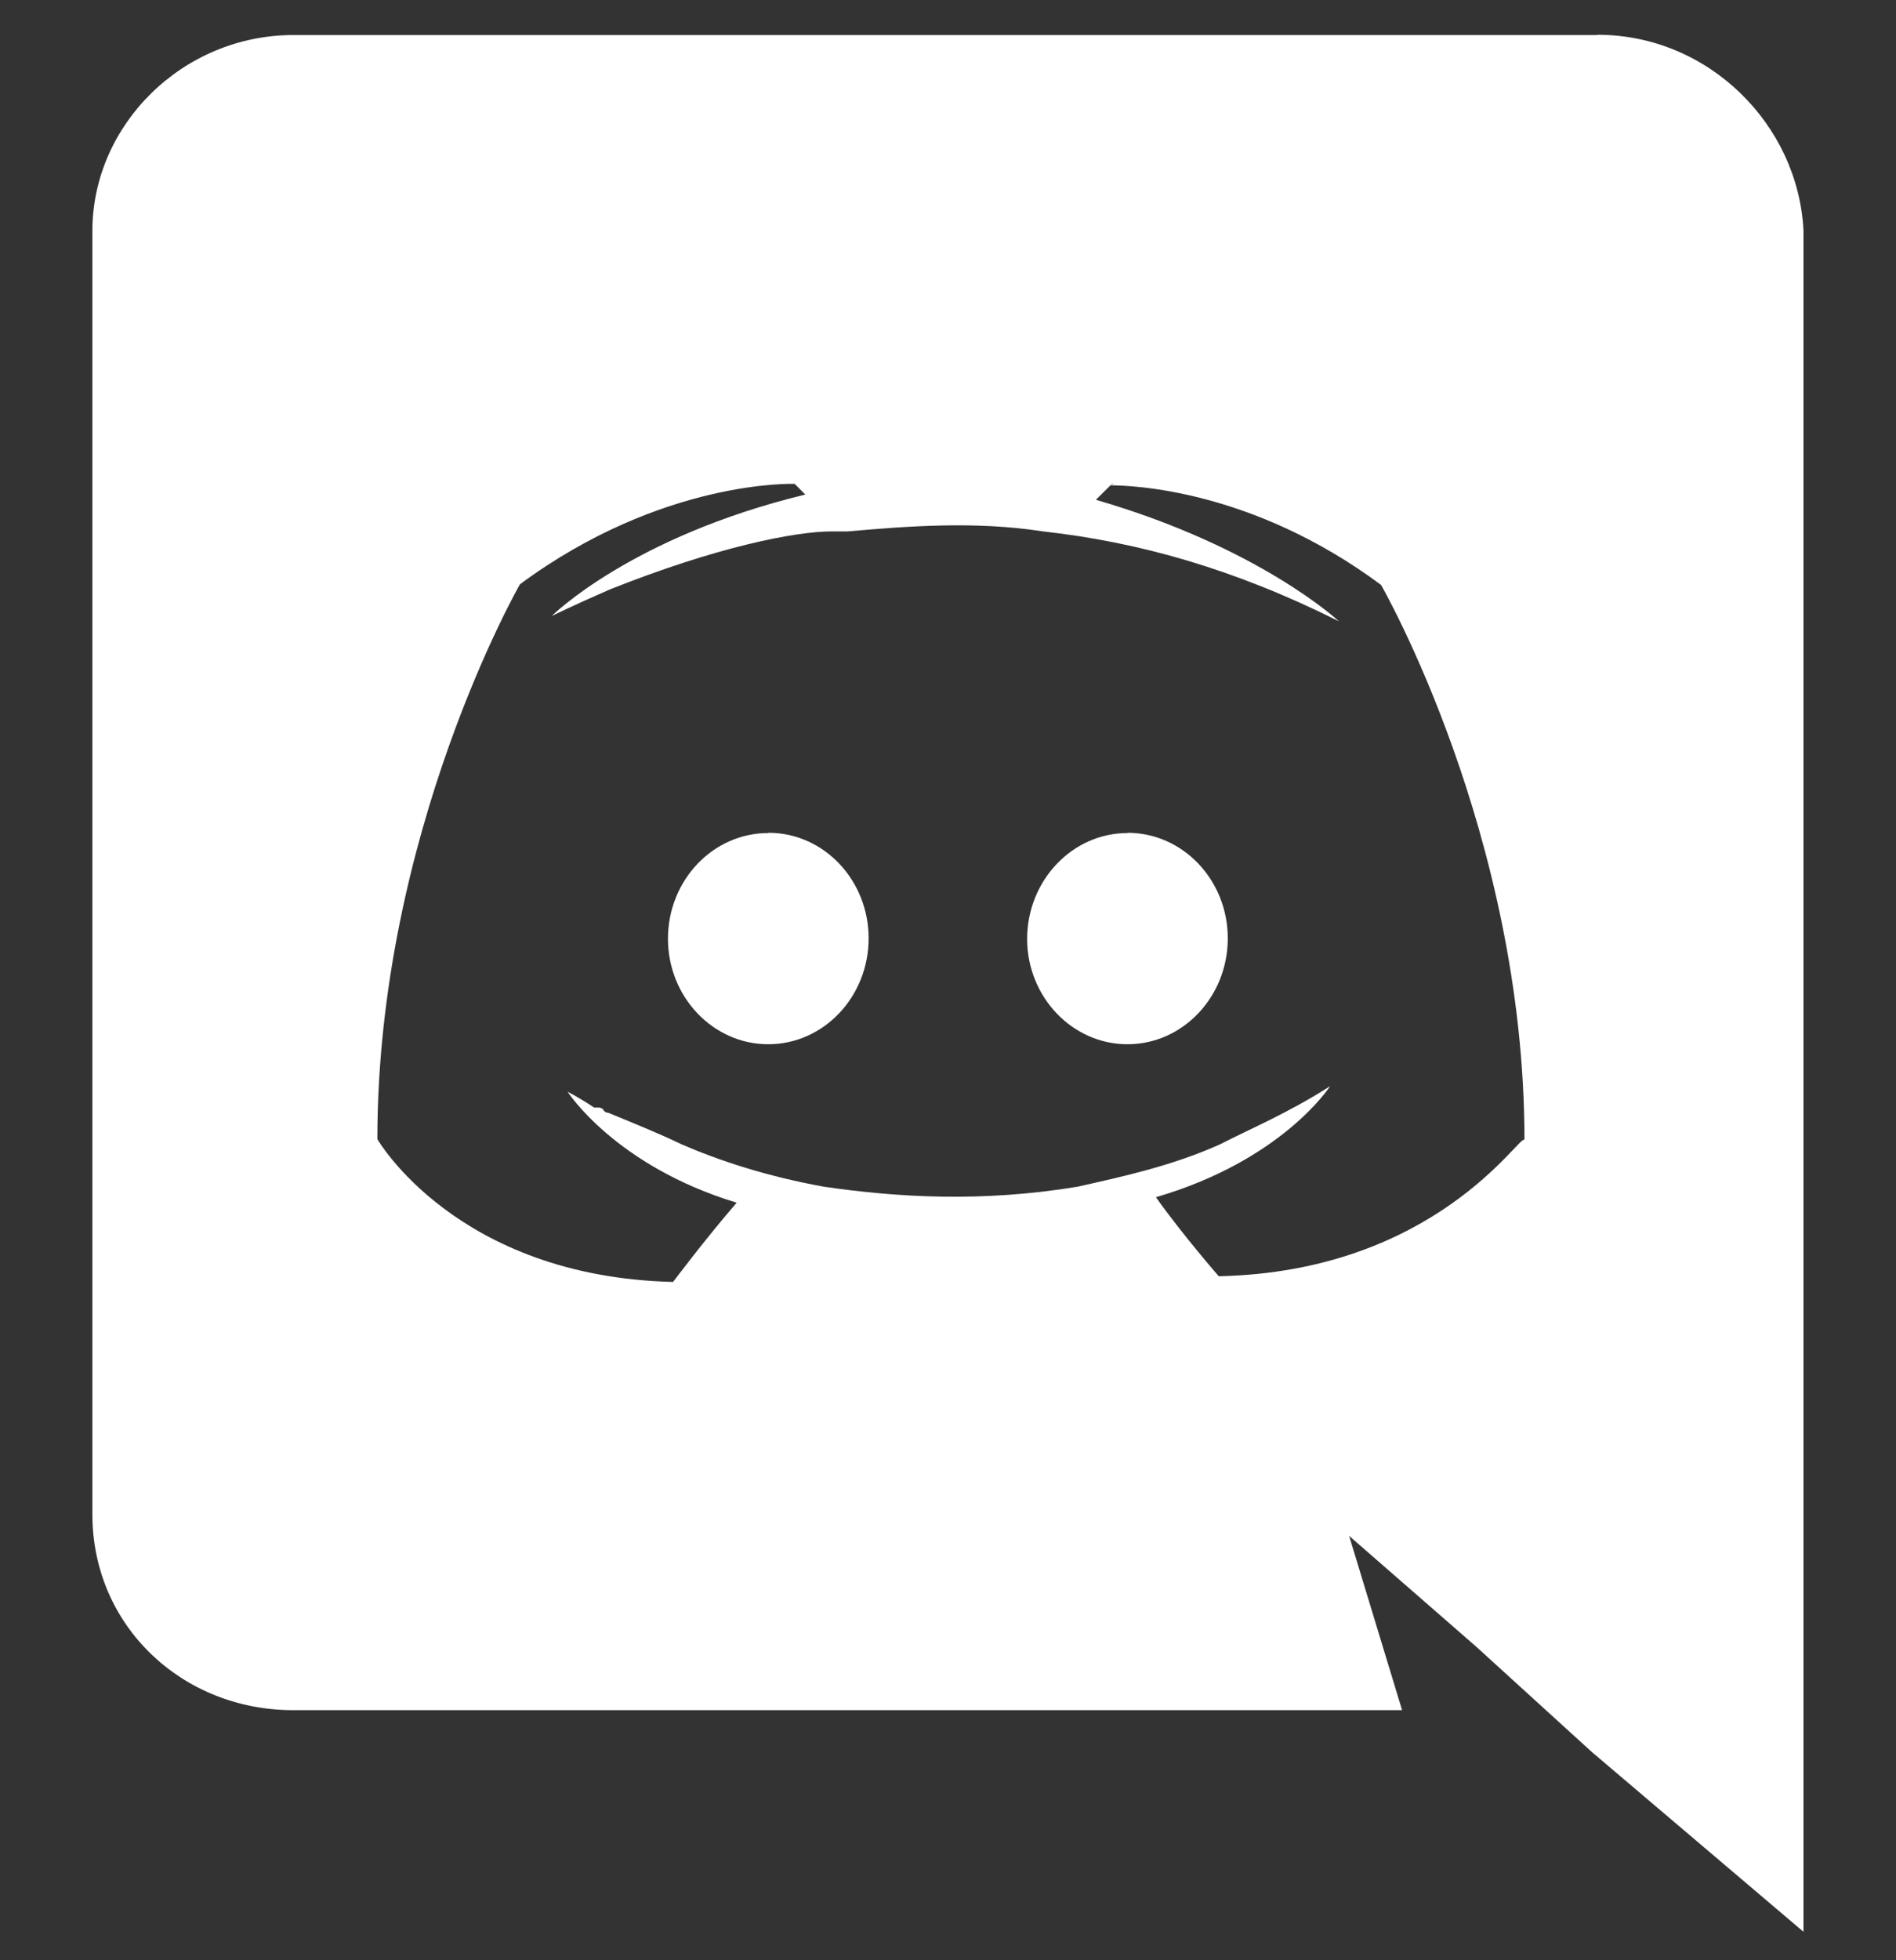 <svg width="30" height="31" viewBox="0 0 30 31" fill="none" xmlns="http://www.w3.org/2000/svg">
<rect x="0" y="0" width="30" height="31" fill="#333333" stroke="none"/>
<g id="68747470733a2f2f63646e2e6a7364656c6976722e6e65742f6e706d2f73696d706c652d69636f6e7340332e302e312f69636f6e732f646973636f72642e737667" clip-path="url(#clip0_1_6048)">
<path id="Vector" d="M25.277 0.55C27.035 0.55 28.452 1.971 28.536 3.644V30.55L25.19 27.709L23.352 26.036L21.347 24.289L22.185 27.045H4.637C2.885 27.045 1.462 25.714 1.462 23.95V3.65C1.462 1.977 2.887 0.554 4.644 0.554H25.269L25.277 0.55ZM17.63 7.654H17.592L17.34 7.904C19.931 8.654 21.185 9.825 21.185 9.825C19.515 8.99 18.01 8.572 16.505 8.404C15.417 8.235 14.33 8.324 13.411 8.404H13.161C12.574 8.404 11.324 8.654 9.649 9.322C9.065 9.576 8.73 9.742 8.73 9.742C8.73 9.742 9.982 8.49 12.742 7.821L12.574 7.652C12.574 7.652 10.484 7.572 8.227 9.24C8.227 9.24 5.971 13.17 5.971 18.015C5.971 18.015 7.221 20.19 10.65 20.273C10.65 20.273 11.15 19.606 11.656 19.02C9.731 18.435 8.981 17.265 8.981 17.265C8.981 17.265 9.149 17.348 9.4 17.515H9.475C9.512 17.515 9.53 17.534 9.55 17.552V17.56C9.57 17.58 9.587 17.598 9.625 17.598C10.037 17.767 10.45 17.935 10.787 18.098C11.37 18.35 12.119 18.601 13.037 18.767C14.2 18.936 15.532 19.017 17.05 18.767C17.8 18.599 18.55 18.434 19.3 18.099C19.787 17.849 20.387 17.599 21.046 17.177C21.046 17.177 20.296 18.348 18.29 18.933C18.702 19.515 19.284 20.183 19.284 20.183C22.714 20.108 24.046 17.933 24.121 18.025C24.121 13.188 21.852 9.25 21.852 9.25C19.809 7.732 17.896 7.675 17.559 7.675L17.629 7.65L17.63 7.654ZM17.84 13.17C18.719 13.17 19.427 13.92 19.427 14.839C19.427 15.764 18.715 16.514 17.84 16.514C16.965 16.514 16.252 15.764 16.252 14.846C16.255 13.921 16.969 13.174 17.84 13.174V13.17ZM12.161 13.17C13.036 13.17 13.744 13.92 13.744 14.839C13.744 15.764 13.031 16.514 12.156 16.514C11.281 16.514 10.569 15.764 10.569 14.846C10.569 13.921 11.281 13.174 12.156 13.174L12.161 13.17Z" fill="white"/>
</g>
<defs>
<clipPath id="clip0_1_6048">
<rect width="30" height="30" fill="white" transform="translate(0 0.55)"/>
</clipPath>
</defs>
</svg>
